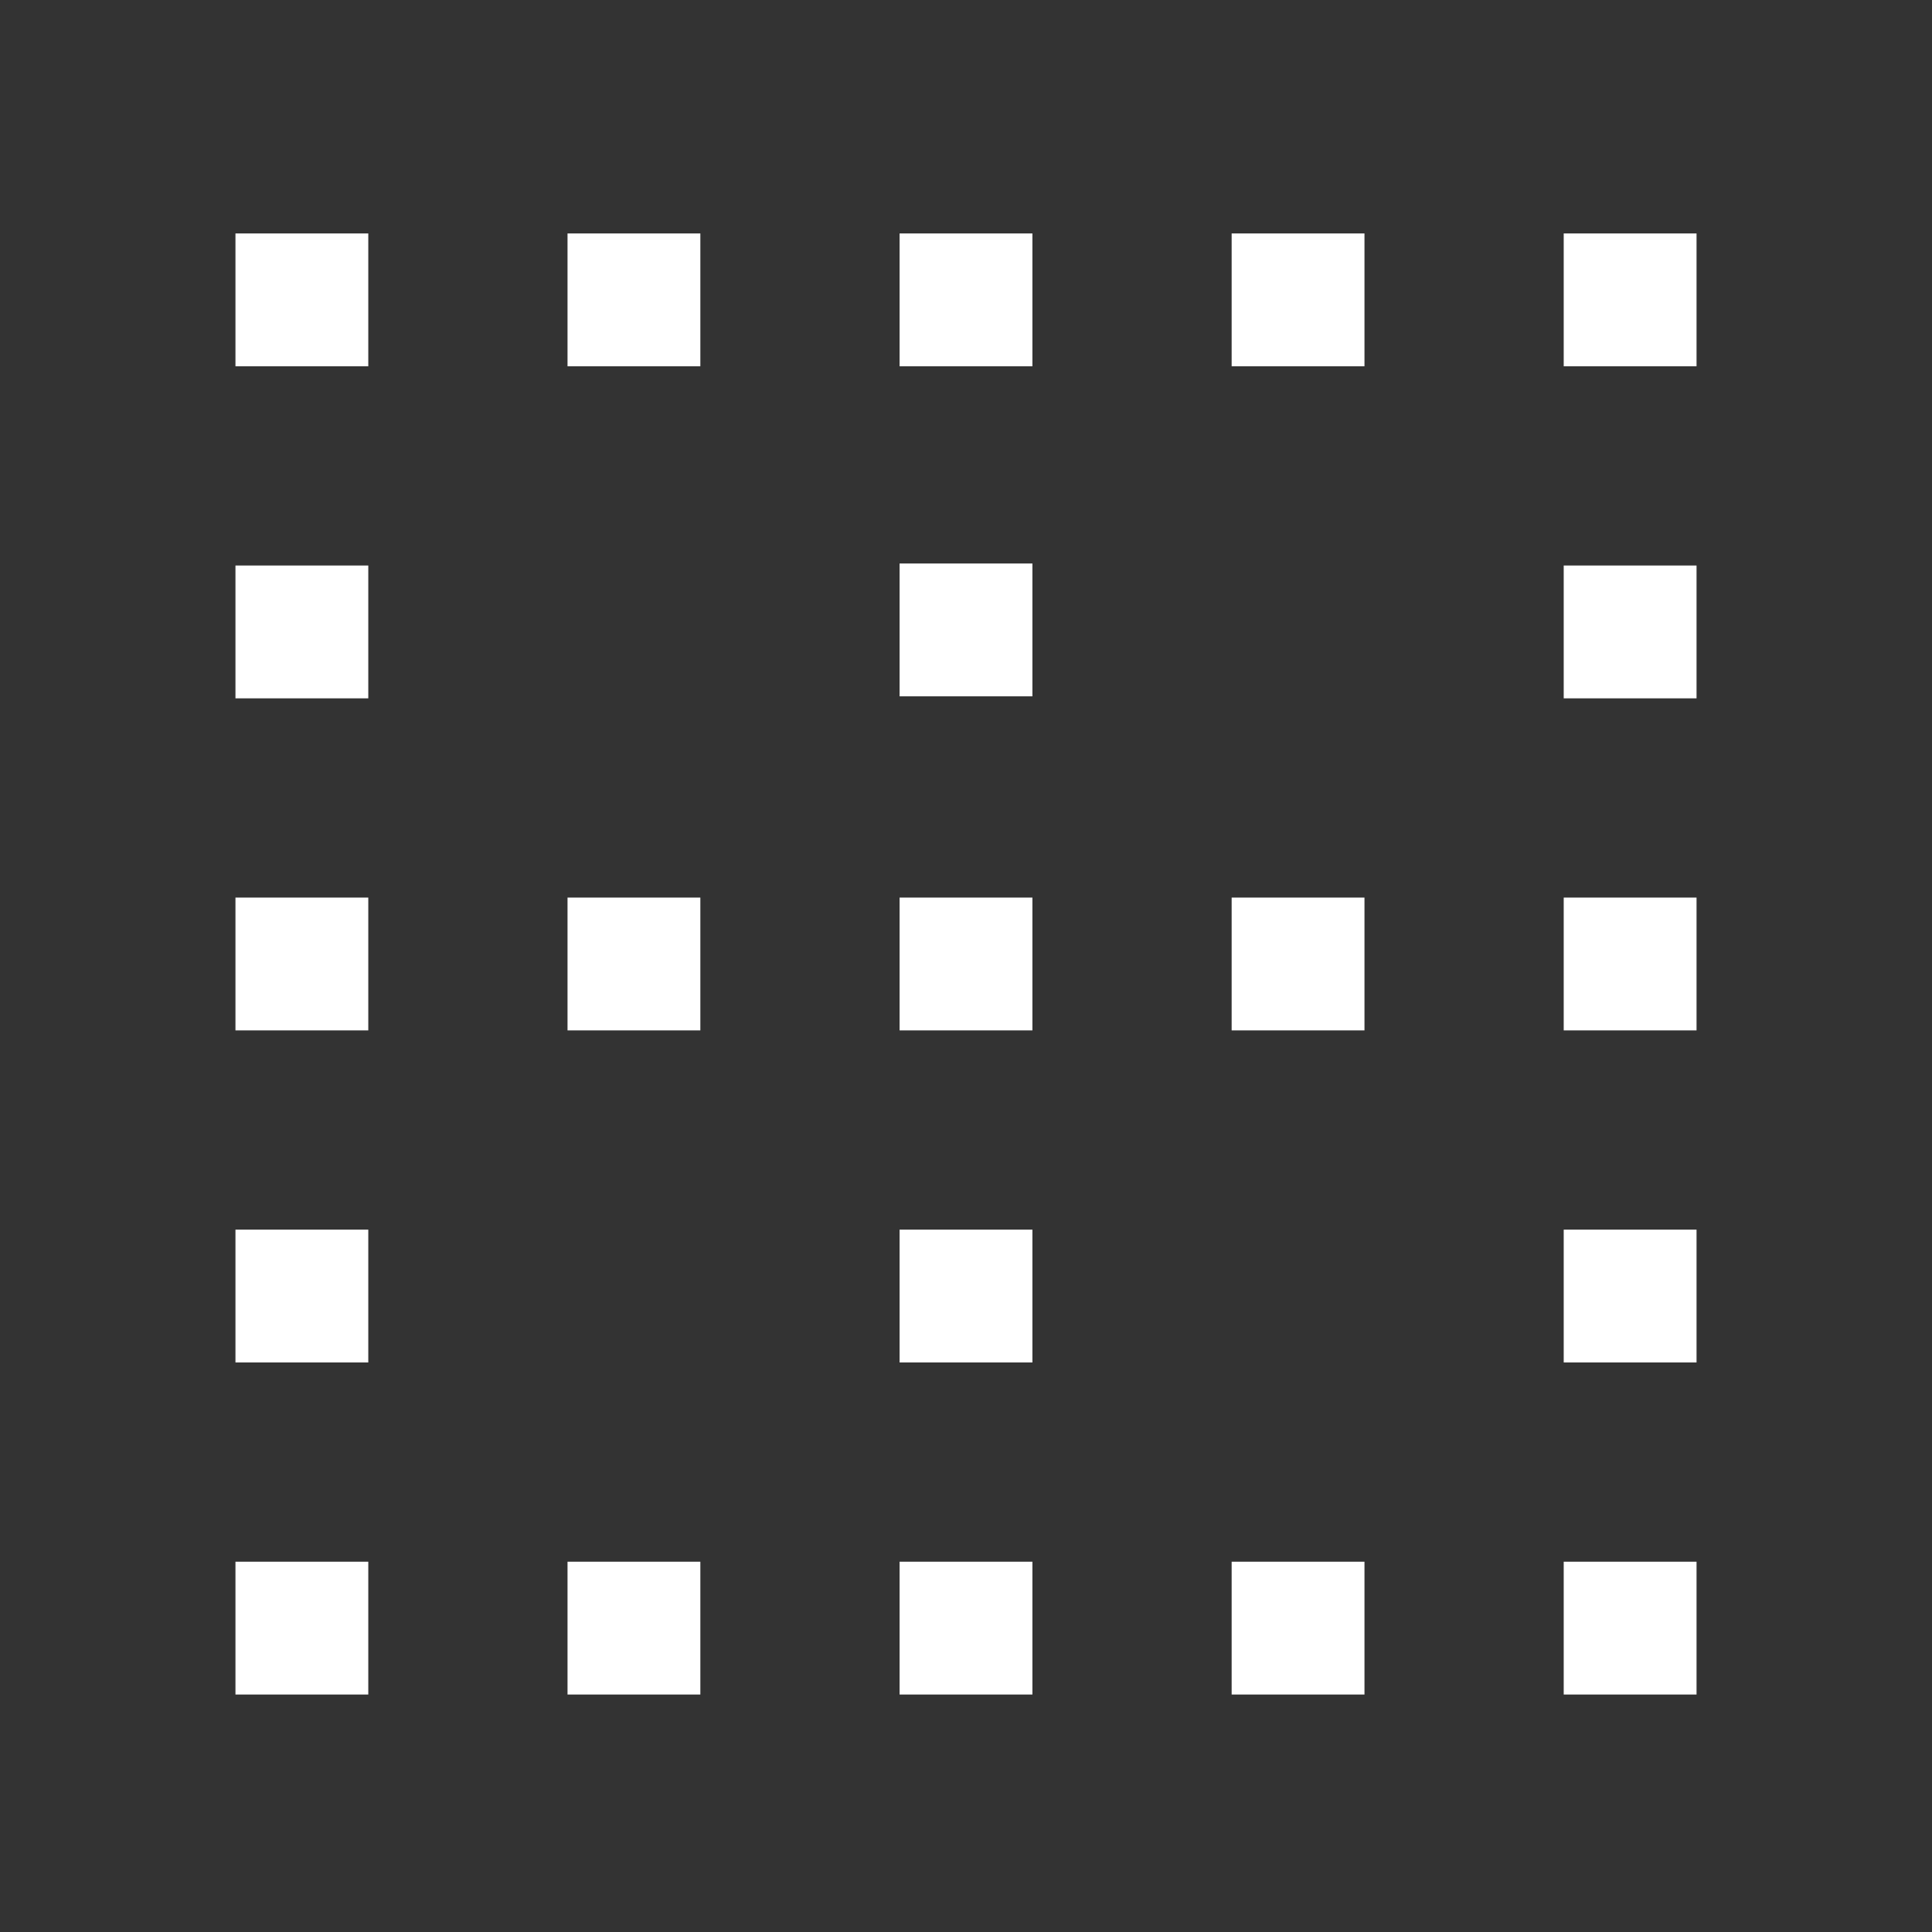 <svg xmlns="http://www.w3.org/2000/svg" height="48" width="48"><rect width="100%" height="100%" fill="#333333" stroke="none"/><path fill="#FFFFFF" d="M14.1 9.1V5.8H17.4V9.1ZM14.1 25.6V22.3H17.4V25.6ZM14.1 42.1V38.8H17.4V42.1ZM22.35 33.85V30.55H25.65V33.85ZM22.35 42.1V38.8H25.65V42.1ZM5.85 42.1V38.8H9.15V42.1ZM5.85 33.85V30.55H9.15V33.85ZM5.85 25.6V22.3H9.15V25.6ZM5.85 17.35V14.05H9.15V17.35ZM5.85 9.1V5.8H9.15V9.1ZM22.35 25.6V22.3H25.65V25.6ZM38.85 33.85V30.55H42.15V33.85ZM38.85 25.6V22.3H42.15V25.6ZM38.85 42.1V38.8H42.15V42.1ZM38.85 17.35V14.05H42.15V17.35ZM22.35 17.3V14H25.65V17.3ZM38.85 9.1V5.8H42.15V9.1ZM22.35 9.1V5.8H25.65V9.1ZM30.6 42.1V38.8H33.9V42.1ZM30.6 25.6V22.3H33.9V25.6ZM30.6 9.1V5.8H33.9V9.1Z"/></svg>